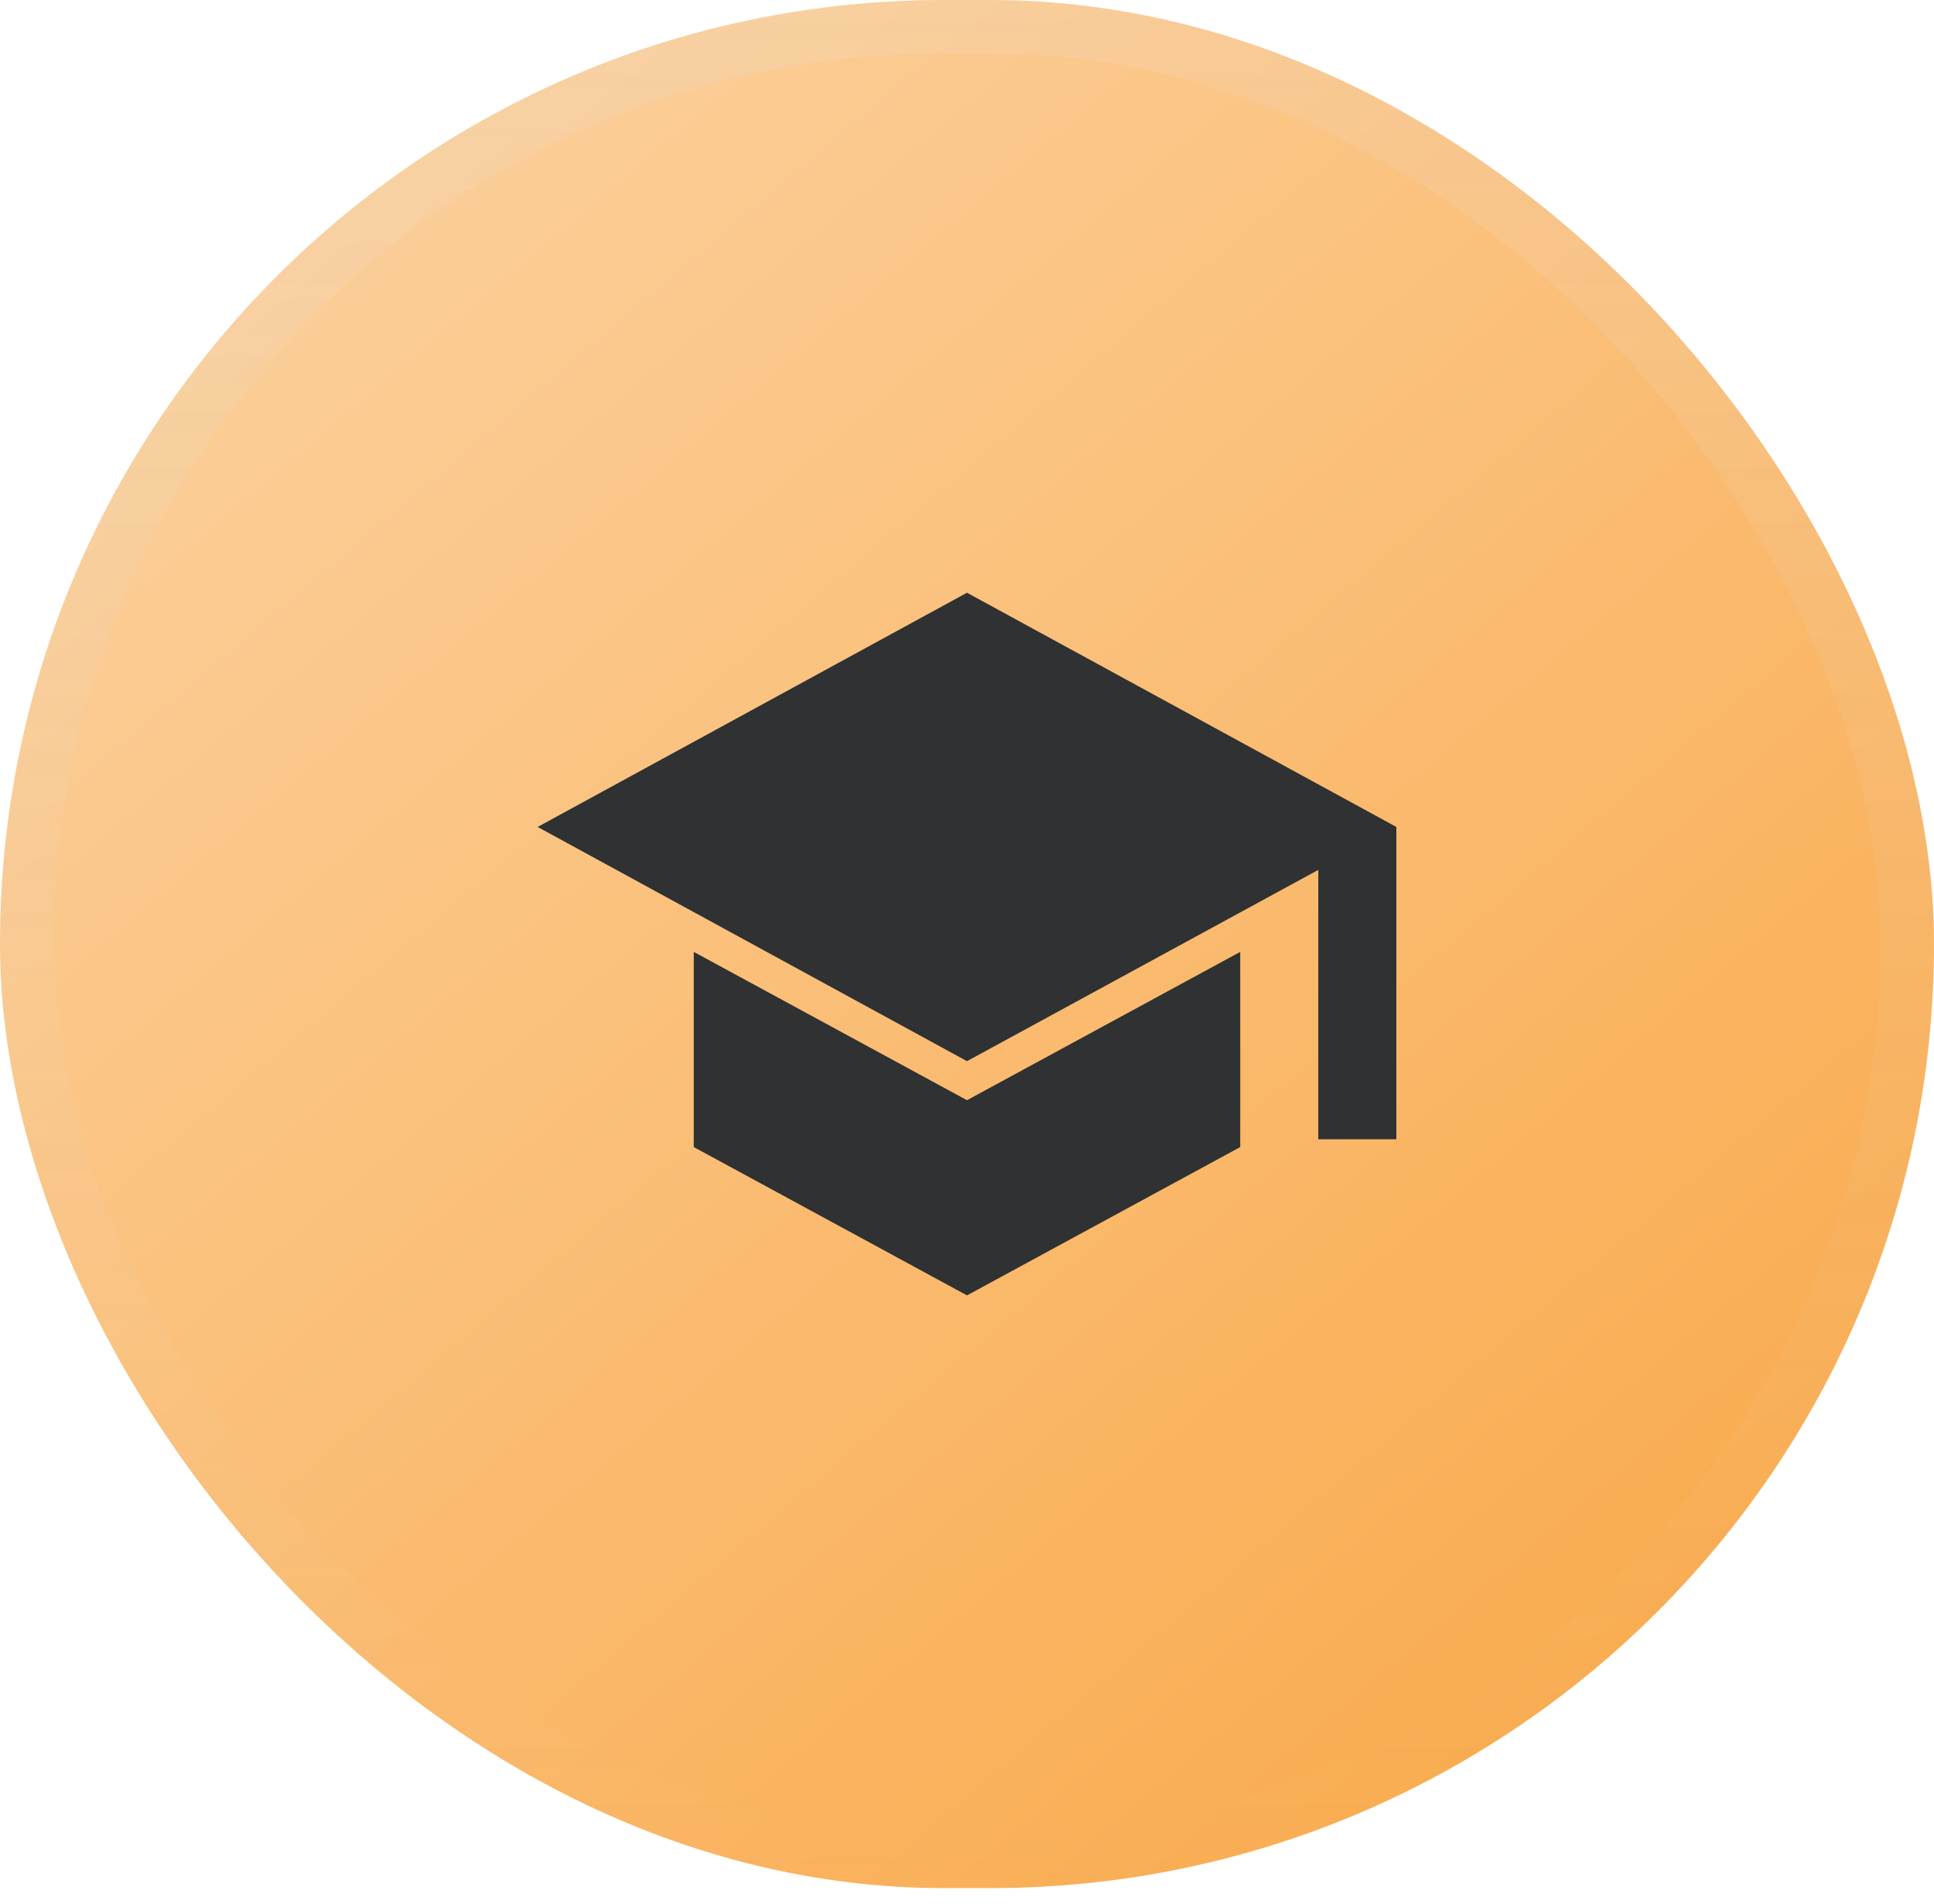 <svg width="64" height="63" viewBox="0 0 64 63" fill="none" xmlns="http://www.w3.org/2000/svg">
<g filter="url(#filter0_b_45_2618)">
<rect width="64" height="62.476" rx="31.238" fill="url(#paint0_linear_45_2618)"/>
<rect x="0.882" y="0.882" width="62.235" height="60.711" rx="30.356" stroke="url(#paint1_linear_45_2618)" stroke-opacity="0.15" stroke-width="1.765"/>
<path d="M43.625 37.697V28.784L32 35.113L17.792 27.363L32 19.613L46.208 27.363V37.697H43.625ZM32 42.863L22.958 37.955V31.497L32 36.405L41.042 31.497V37.955L32 42.863Z" fill="#2F3132"/>
</g>
<defs>
<filter id="filter0_b_45_2618" x="-37.651" y="-37.651" width="139.301" height="137.778" filterUnits="userSpaceOnUse" color-interpolation-filters="sRGB">
<feFlood flood-opacity="0" result="BackgroundImageFix"/>
<feGaussianBlur in="BackgroundImageFix" stdDeviation="18.825"/>
<feComposite in2="SourceAlpha" operator="in" result="effect1_backgroundBlur_45_2618"/>
<feBlend mode="normal" in="SourceGraphic" in2="effect1_backgroundBlur_45_2618" result="shape"/>
</filter>
<linearGradient id="paint0_linear_45_2618" x1="0" y1="0" x2="52.977" y2="62.476" gradientUnits="userSpaceOnUse">
<stop stop-color="#FCD5A7"/>
<stop offset="1" stop-color="#F9A94A"/>
</linearGradient>
<linearGradient id="paint1_linear_45_2618" x1="32" y1="0" x2="32" y2="62.476" gradientUnits="userSpaceOnUse">
<stop stop-color="#E2E2E2"/>
<stop offset="1" stop-color="#E2E2E2" stop-opacity="0"/>
</linearGradient>
</defs>
</svg>
